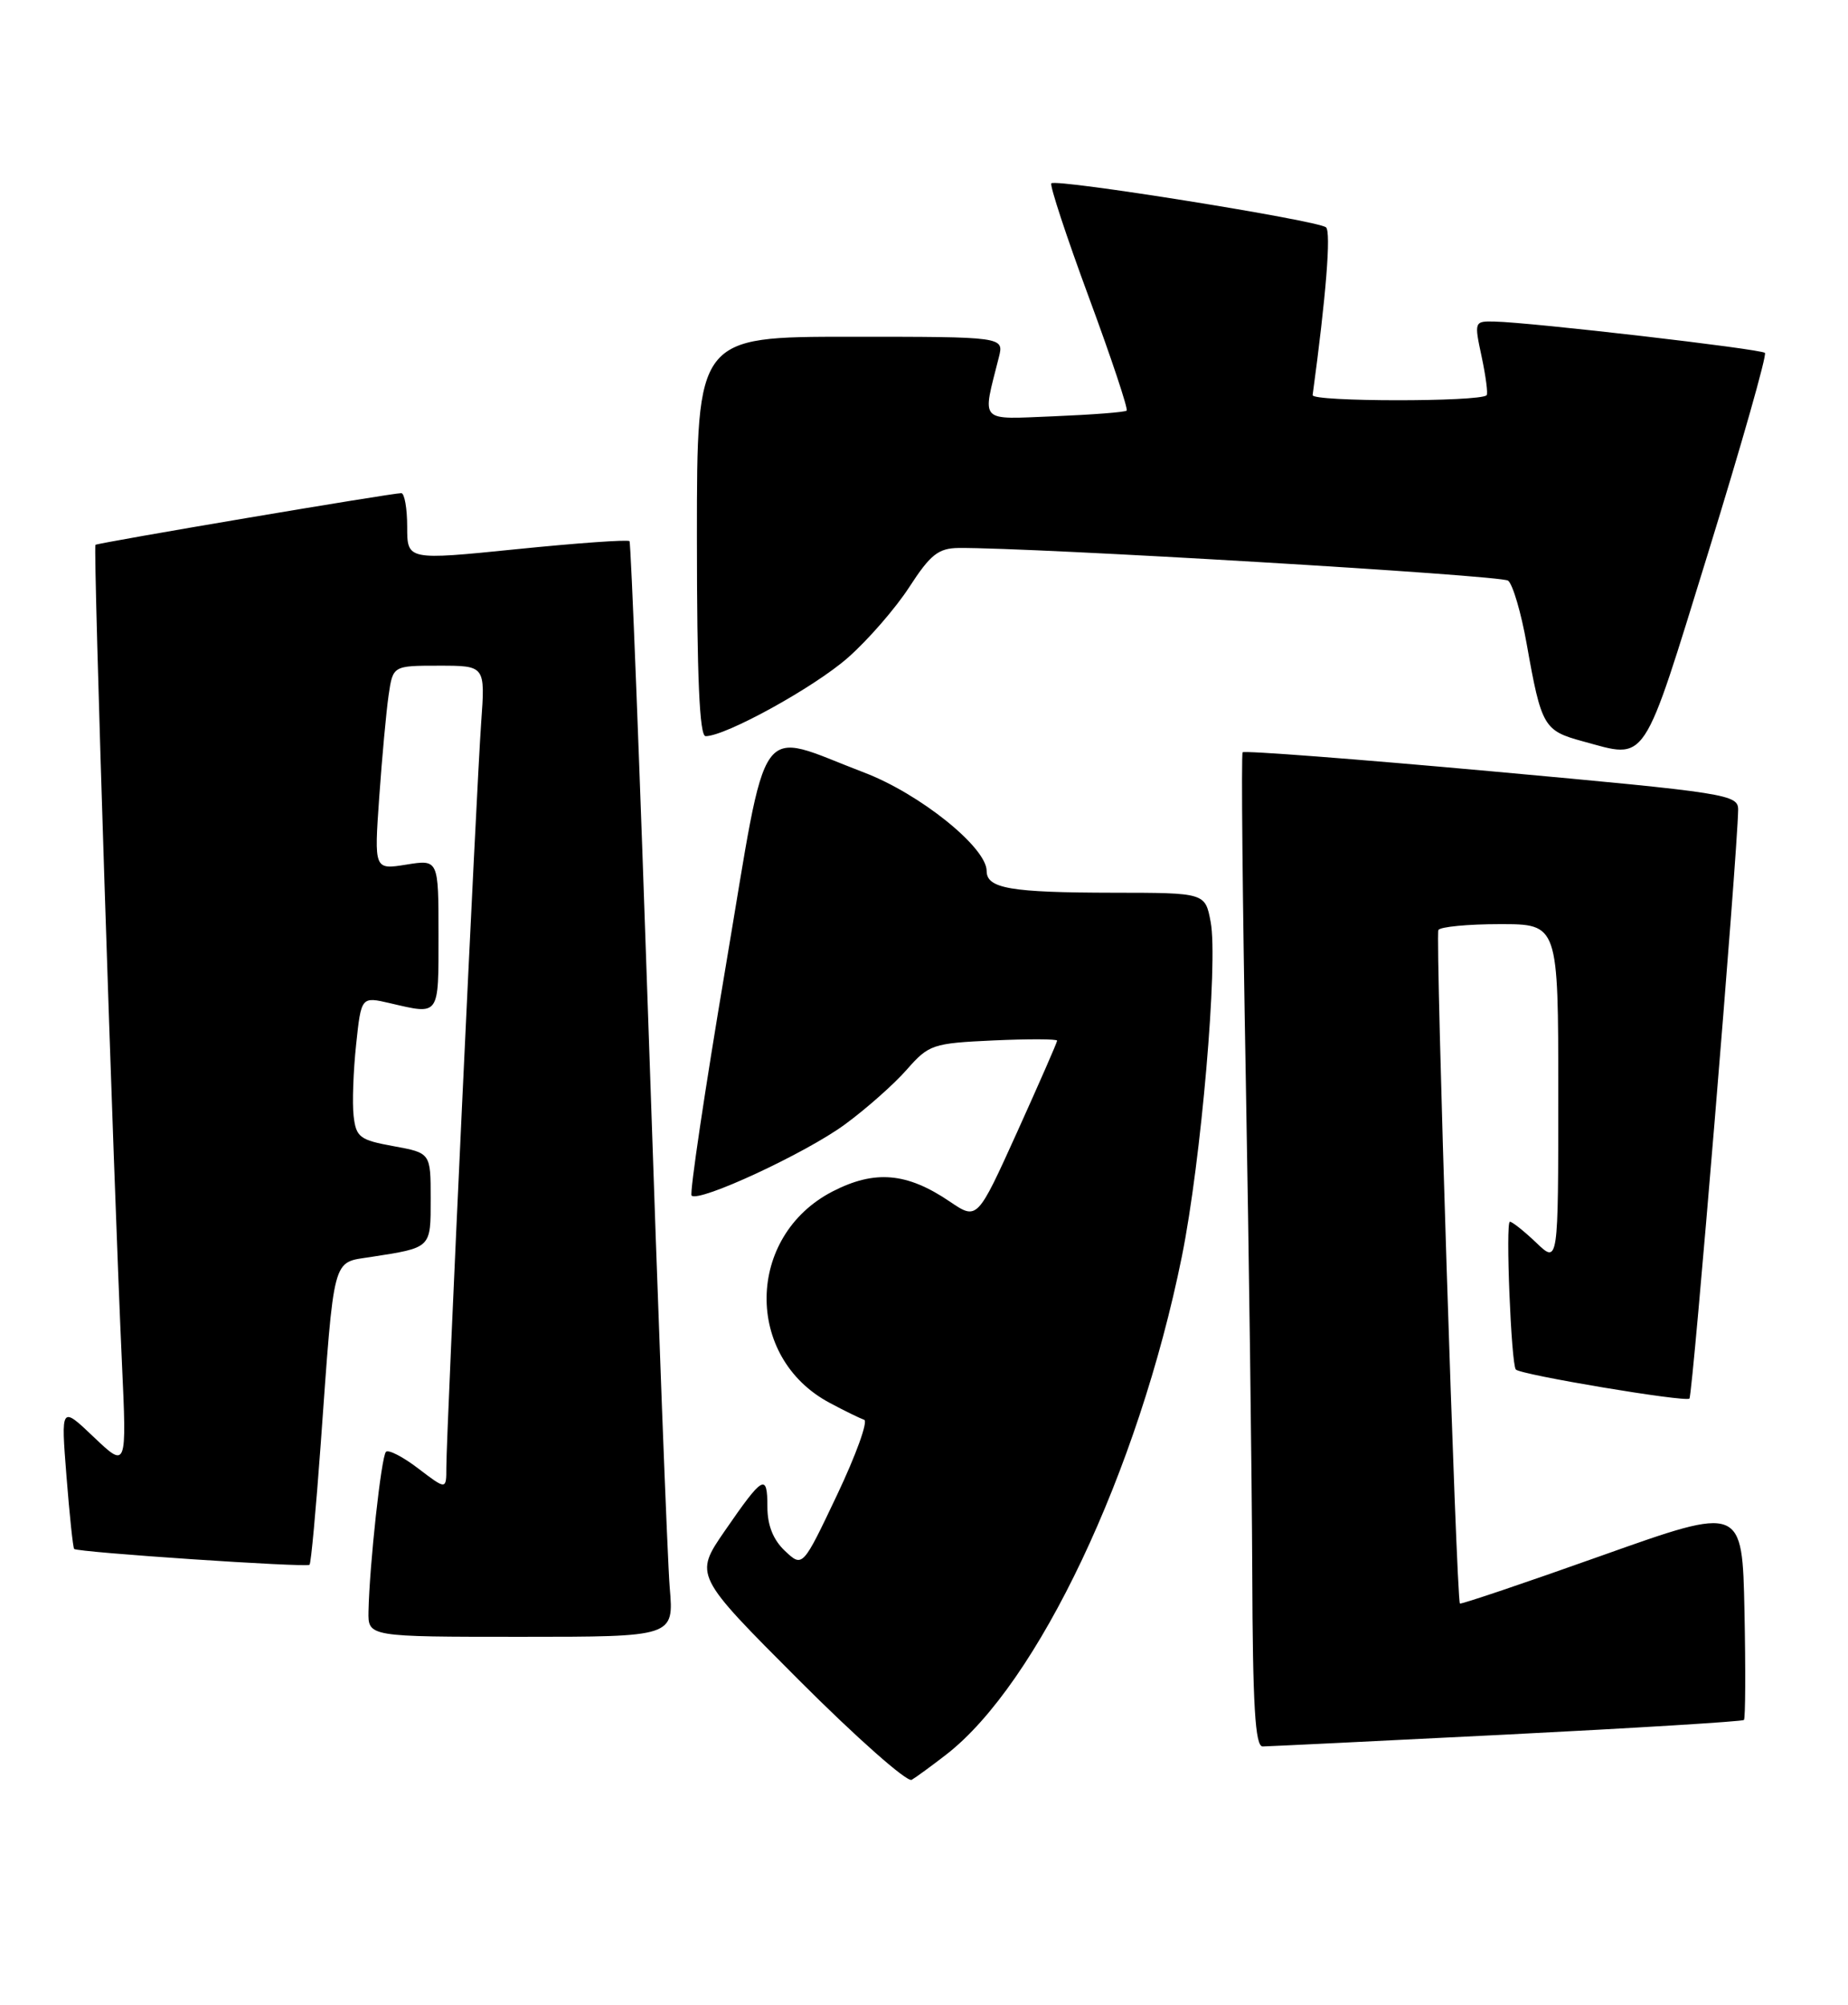 <?xml version="1.0" encoding="UTF-8" standalone="no"?>
<!DOCTYPE svg PUBLIC "-//W3C//DTD SVG 1.1//EN" "http://www.w3.org/Graphics/SVG/1.1/DTD/svg11.dtd" >
<svg xmlns="http://www.w3.org/2000/svg" xmlns:xlink="http://www.w3.org/1999/xlink" version="1.1" viewBox="0 0 236 256">
 <g >
 <path fill="currentColor"
d=" M 120.81 224.06 C 132.54 215.00 145.38 187.87 150.93 160.44 C 153.39 148.27 155.58 122.89 154.61 117.73 C 153.91 114.00 153.91 114.00 142.20 113.99 C 129.03 113.97 126.00 113.45 126.00 111.21 C 126.00 108.21 117.48 101.36 110.37 98.65 C 96.39 93.33 98.18 90.81 92.66 123.51 C 90.00 139.27 88.05 152.38 88.32 152.66 C 89.25 153.58 102.89 147.25 107.88 143.59 C 110.61 141.59 114.17 138.44 115.79 136.59 C 118.62 133.37 119.09 133.21 126.87 132.85 C 131.34 132.65 135.00 132.66 135.00 132.88 C 135.00 133.10 132.70 138.34 129.90 144.54 C 124.80 155.80 124.80 155.80 121.30 153.43 C 115.82 149.71 111.72 149.36 106.33 152.13 C 95.26 157.84 95.04 173.33 105.96 179.13 C 107.86 180.15 109.84 181.11 110.36 181.29 C 110.88 181.46 109.32 185.78 106.90 190.88 C 102.50 200.15 102.50 200.15 100.25 198.04 C 98.74 196.62 98.00 194.76 98.00 192.40 C 98.00 188.07 97.45 188.38 92.55 195.49 C 88.66 201.14 88.66 201.14 102.01 214.51 C 109.36 221.87 115.85 227.61 116.43 227.26 C 117.02 226.91 118.99 225.47 120.81 224.06 Z  M 192.43 221.48 C 208.89 220.65 222.52 219.81 222.71 219.62 C 222.90 219.43 222.93 213.19 222.78 205.76 C 222.50 192.25 222.50 192.25 204.58 198.62 C 194.72 202.13 186.56 204.88 186.44 204.75 C 185.99 204.24 183.28 119.47 183.69 118.75 C 183.93 118.34 187.47 118.00 191.56 118.00 C 199.00 118.00 199.00 118.00 199.00 139.69 C 199.00 161.37 199.00 161.37 196.20 158.69 C 194.65 157.21 193.13 156.00 192.82 156.00 C 192.25 156.00 192.98 174.18 193.58 174.87 C 194.17 175.54 215.26 179.07 215.75 178.58 C 216.17 178.16 221.88 109.14 221.97 103.43 C 222.00 101.44 220.78 101.25 190.52 98.49 C 173.21 96.92 158.88 95.82 158.69 96.06 C 158.50 96.30 158.68 114.95 159.09 137.50 C 159.50 160.05 159.87 188.51 159.92 200.75 C 159.98 217.84 160.29 223.00 161.25 223.00 C 161.94 222.99 175.97 222.31 192.43 221.48 Z  M 85.53 202.75 C 85.24 199.31 84.05 167.93 82.88 133.00 C 81.70 98.08 80.58 69.32 80.39 69.10 C 80.19 68.88 73.73 69.34 66.02 70.12 C 52.00 71.54 52.00 71.54 52.00 67.27 C 52.00 64.92 51.66 62.99 51.25 62.97 C 50.23 62.93 12.58 69.29 12.19 69.57 C 11.87 69.79 14.47 150.07 15.57 174.00 C 16.19 187.50 16.19 187.50 11.98 183.50 C 7.78 179.50 7.78 179.50 8.49 188.50 C 8.88 193.45 9.32 197.63 9.47 197.78 C 9.87 198.21 39.16 200.18 39.53 199.80 C 39.72 199.62 40.35 192.72 40.95 184.48 C 42.71 160.04 42.38 161.27 47.30 160.51 C 55.15 159.29 55.00 159.43 55.00 153.04 C 55.00 147.22 55.00 147.22 50.25 146.35 C 45.95 145.57 45.47 145.21 45.16 142.50 C 44.97 140.85 45.12 136.75 45.48 133.37 C 46.13 127.24 46.13 127.24 49.82 128.10 C 56.19 129.58 56.00 129.84 56.00 119.37 C 56.00 109.74 56.00 109.74 51.89 110.40 C 47.78 111.06 47.78 111.06 48.43 101.78 C 48.79 96.68 49.33 90.81 49.63 88.75 C 50.18 85.00 50.18 85.00 56.08 85.00 C 61.97 85.00 61.97 85.00 61.45 92.25 C 60.86 100.34 57.00 182.87 57.00 187.37 C 57.00 190.24 57.00 190.24 53.43 187.52 C 51.47 186.02 49.61 185.06 49.29 185.38 C 48.69 185.97 47.18 199.87 47.06 205.75 C 47.00 209.00 47.00 209.00 66.53 209.00 C 86.06 209.00 86.06 209.00 85.53 202.75 Z  M 218.16 70.52 C 222.40 56.78 225.66 45.32 225.39 45.06 C 224.90 44.56 195.55 41.16 190.87 41.06 C 188.27 41.00 188.25 41.05 189.22 45.57 C 189.75 48.08 190.04 50.29 189.85 50.47 C 188.96 51.33 167.51 51.31 167.63 50.45 C 169.35 37.79 170.00 29.62 169.34 29.03 C 168.35 28.15 134.88 22.79 134.26 23.41 C 134.03 23.64 136.18 30.18 139.05 37.95 C 141.92 45.71 144.09 52.23 143.88 52.43 C 143.67 52.63 139.53 52.95 134.67 53.15 C 124.86 53.54 125.42 54.13 127.56 45.62 C 128.22 43.00 128.22 43.00 108.61 43.00 C 89.00 43.00 89.00 43.00 89.00 68.50 C 89.00 86.48 89.33 94.00 90.11 94.00 C 92.67 94.00 103.99 87.76 108.28 83.98 C 110.83 81.74 114.37 77.67 116.13 74.95 C 118.82 70.80 119.84 70.00 122.42 69.97 C 131.89 69.89 191.67 73.45 192.59 74.14 C 193.19 74.60 194.26 78.24 194.97 82.24 C 196.84 92.78 197.15 93.30 202.11 94.65 C 210.45 96.91 209.62 98.15 218.16 70.52 Z "/>
</g>
</svg>